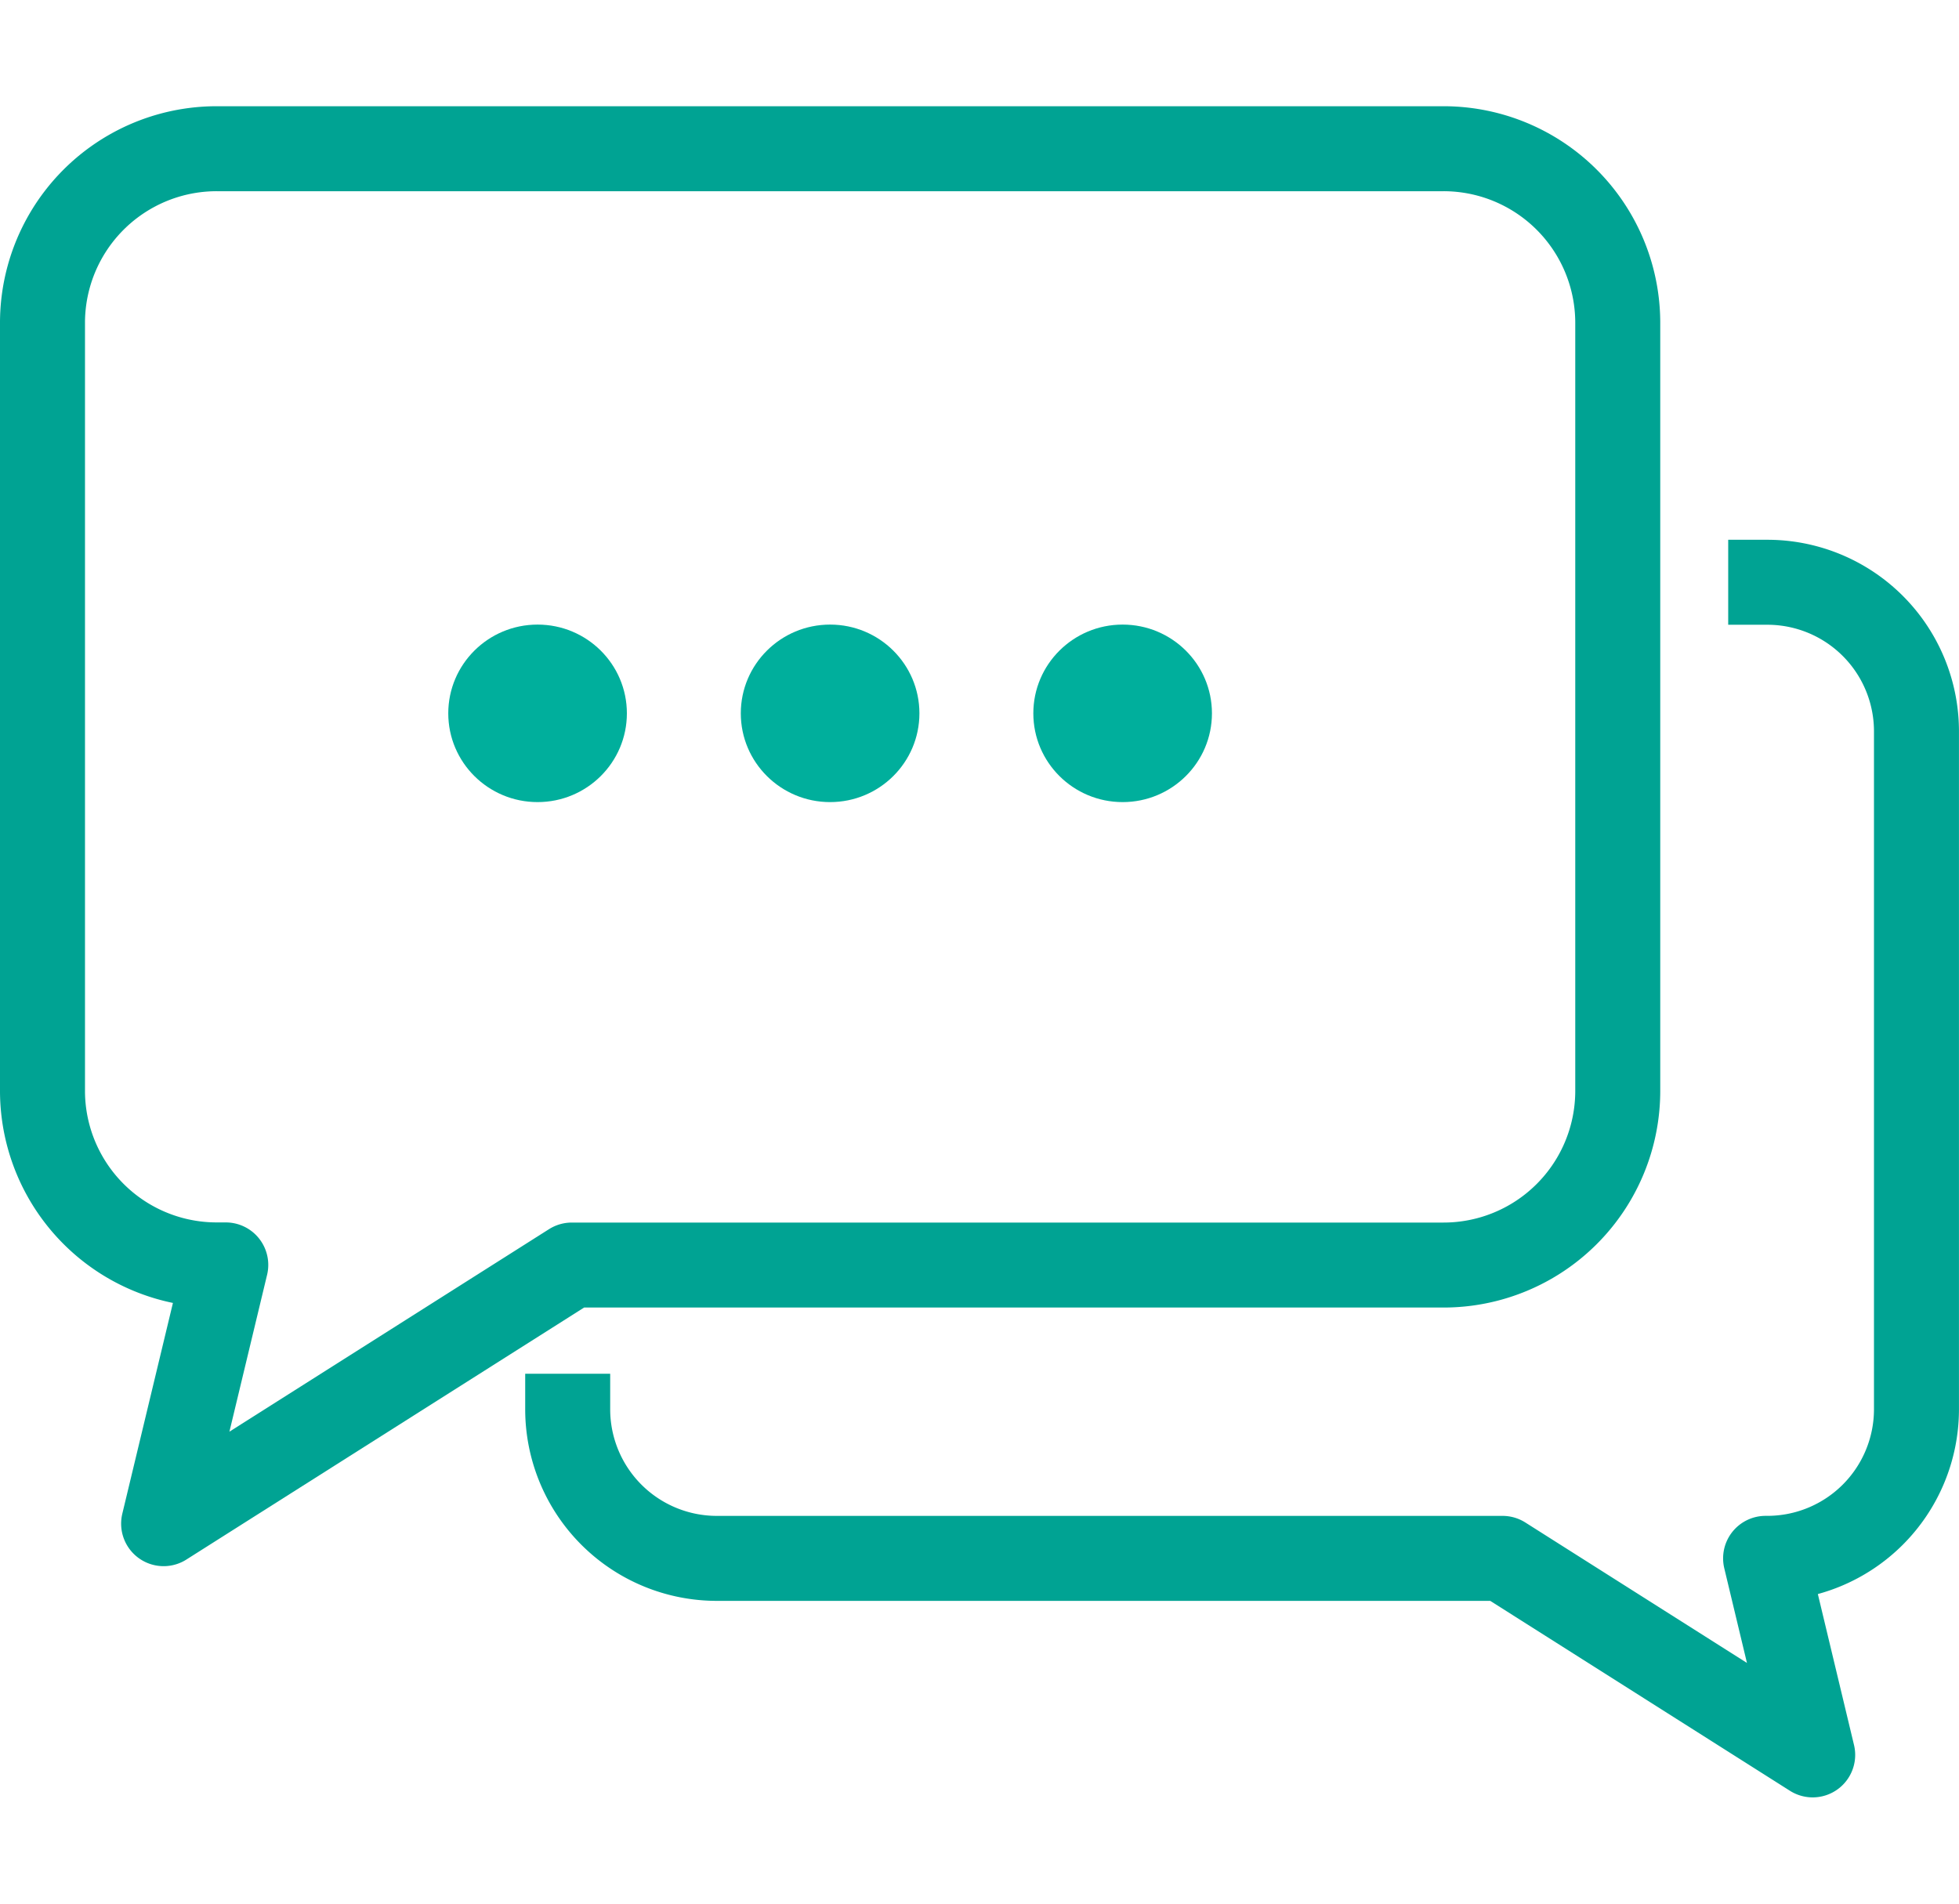 <svg xmlns="http://www.w3.org/2000/svg" width="57.625" height="56" viewBox="0 0 57.625 56">
  <g id="illustration_inbox_56px" transform="translate(0.375)">
    <g id="Gruppe_20921" data-name="Gruppe 20921" transform="translate(0.875 4.375)">
      <g id="Gruppe_20920" data-name="Gruppe 20920">
        <path id="Pfad_16408" data-name="Pfad 16408" d="M25.878,44.87v1.058a4.388,4.388,0,0,0,4.4,4.373h23.1L62.5,56.082,61.115,50.3h.038a4.387,4.387,0,0,0,4.4-4.373V25.959a4.386,4.386,0,0,0-4.4-4.373H60.015" transform="translate(-10.429 -8.832)" fill="none" stroke="#00a393" stroke-linejoin="round" stroke-miterlimit="10" stroke-width="2.5"/>
        <path id="Pfad_16409" data-name="Pfad 16409" d="M41.514.352H5.457A5.124,5.124,0,0,0,.317,5.46V28.08a5.124,5.124,0,0,0,5.14,5.108h.251L3.88,40.8l1.461-.926,10.545-6.682H41.514a5.124,5.124,0,0,0,5.14-5.108V5.46A5.124,5.124,0,0,0,41.514.352Z" transform="translate(-0.317 -0.352)" fill="none" stroke="#00a393" stroke-linecap="round" stroke-linejoin="round" stroke-miterlimit="10" stroke-width="2.5"/>
        <ellipse id="Ellipse_1859" data-name="Ellipse 1859" cx="2.627" cy="2.611" rx="2.627" ry="2.611" transform="translate(11.936 13.999)" fill="#00af9c"/>
        <ellipse id="Ellipse_1860" data-name="Ellipse 1860" cx="2.627" cy="2.611" rx="2.627" ry="2.611" transform="translate(20.541 13.999)" fill="#00af9c"/>
        <ellipse id="Ellipse_1861" data-name="Ellipse 1861" cx="2.627" cy="2.611" rx="2.627" ry="2.611" transform="translate(29.146 13.999)" fill="#00af9c"/>
      </g>
    </g>
    <rect id="Rechteck_12096" data-name="Rechteck 12096" width="56" height="56" fill="none"/>
  </g>
</svg>
